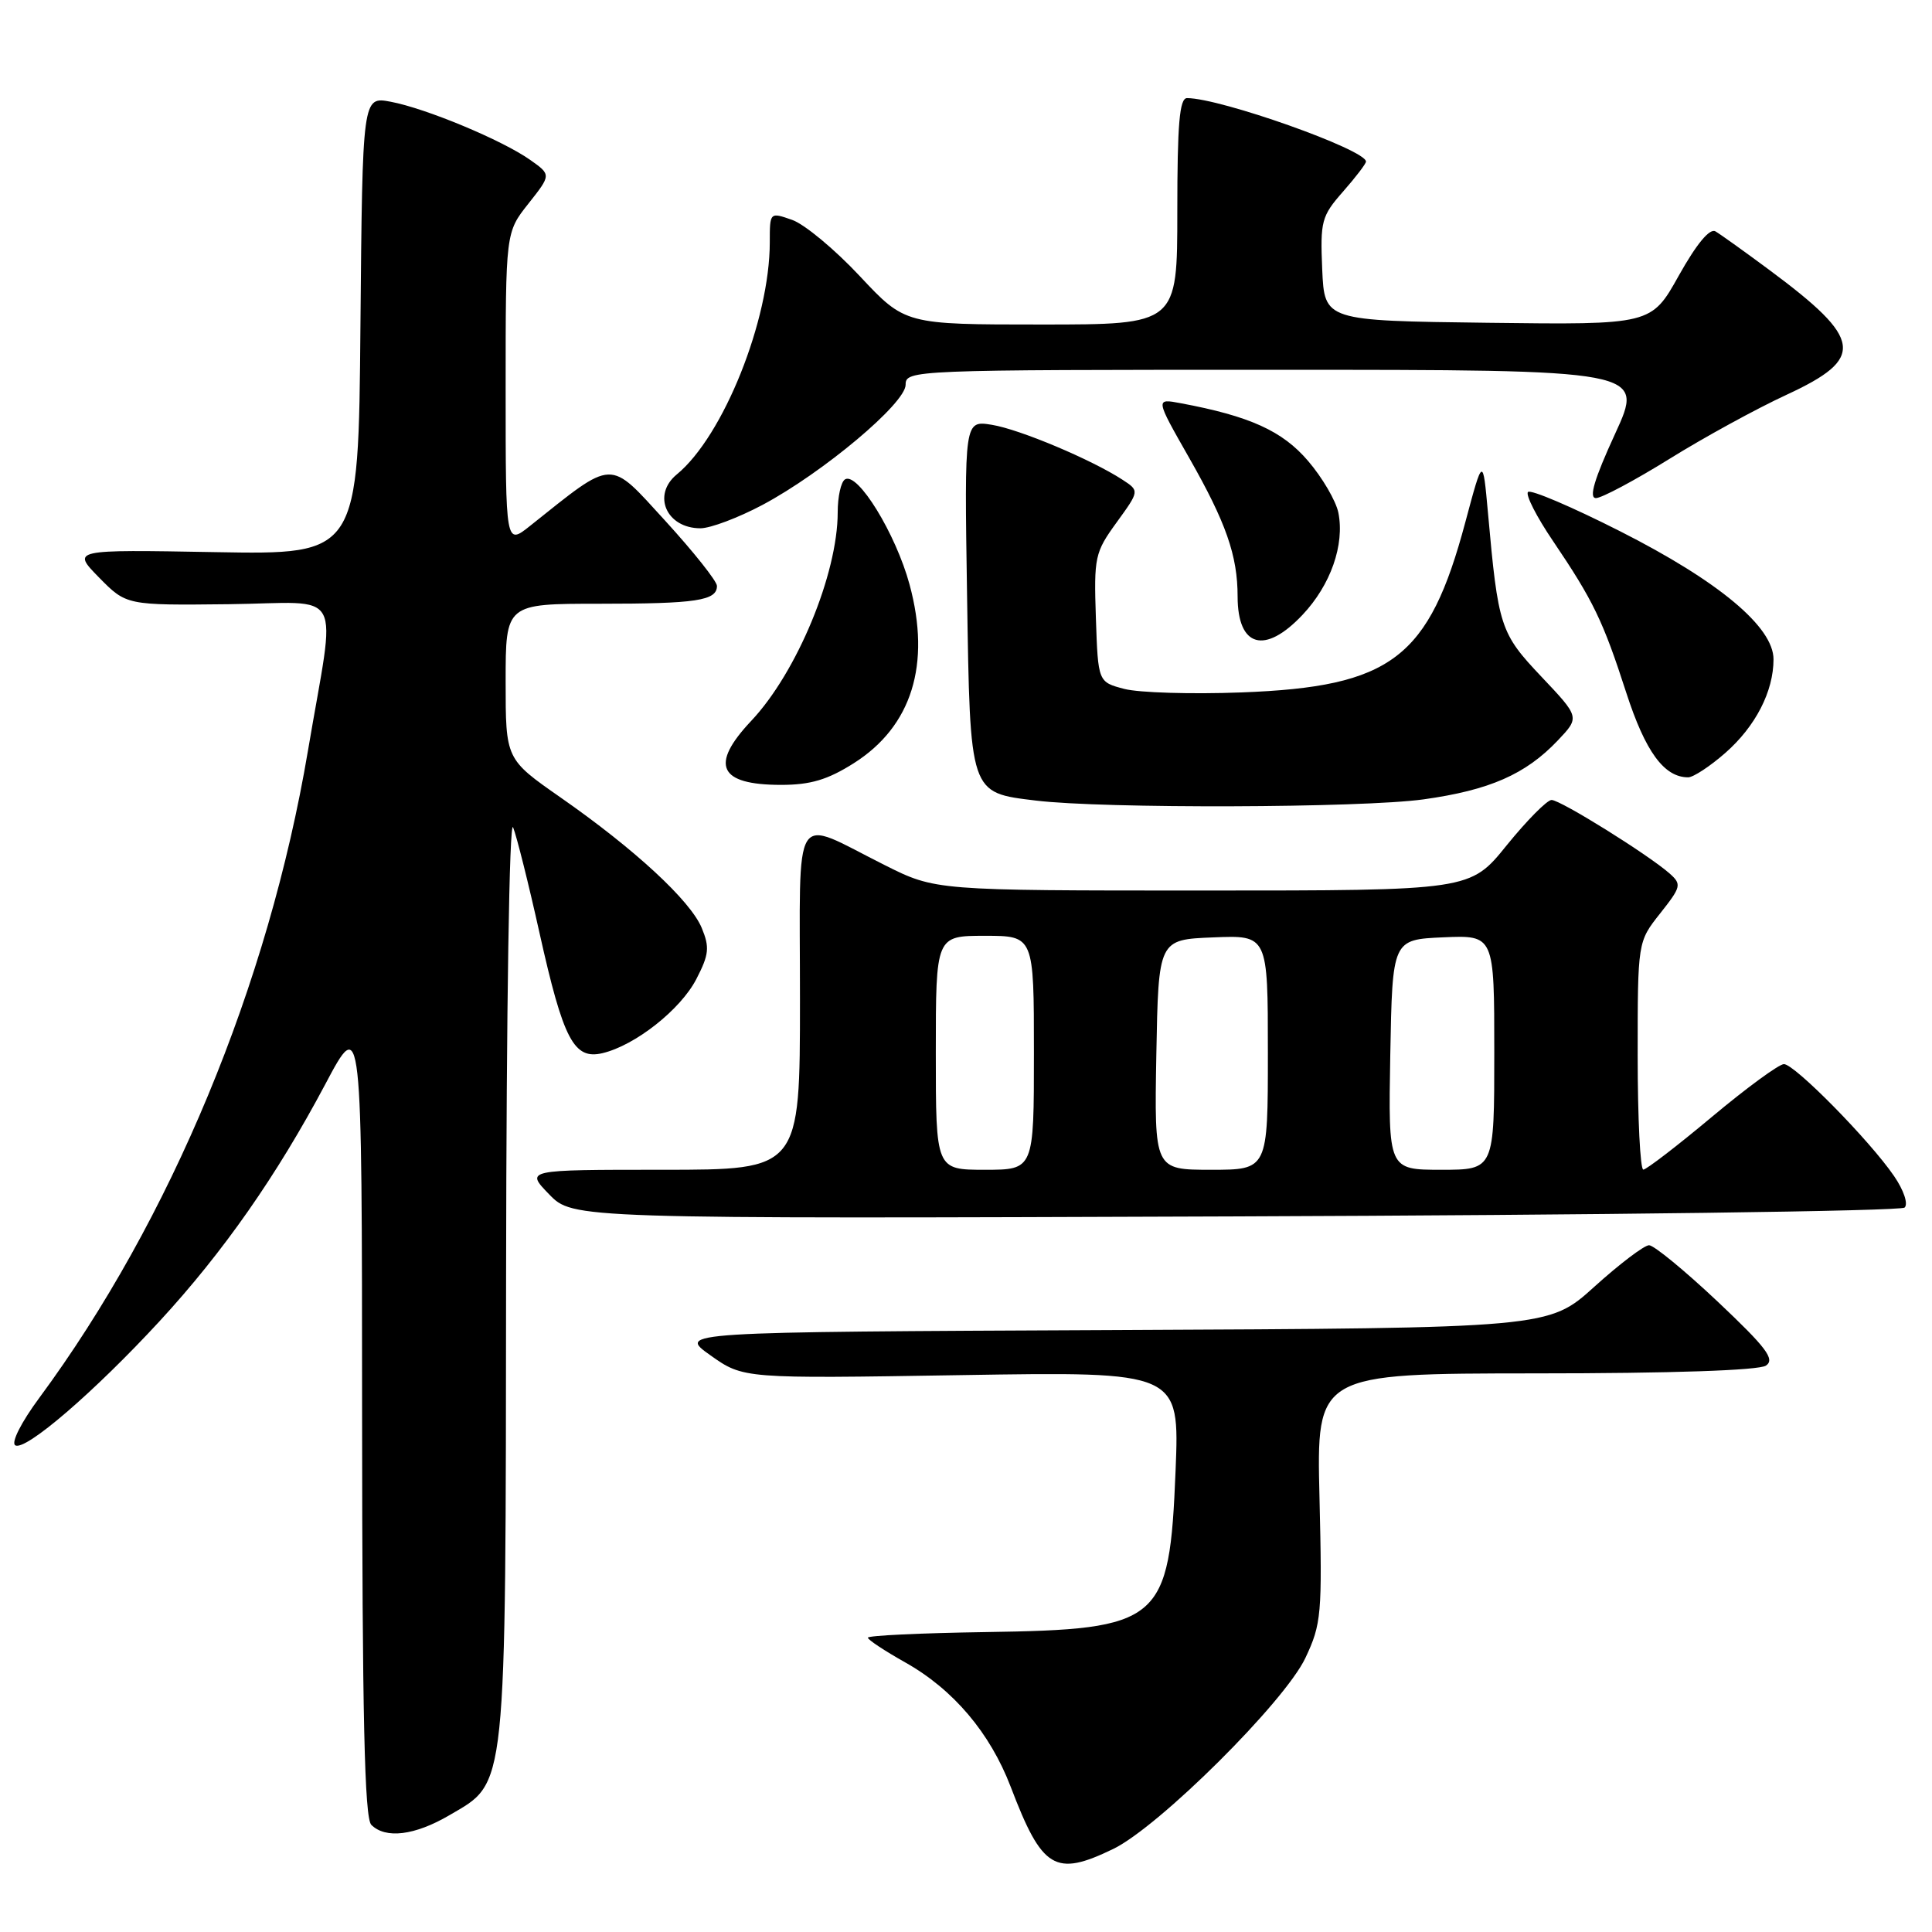 <?xml version="1.0" encoding="UTF-8" standalone="no"?>
<!DOCTYPE svg PUBLIC "-//W3C//DTD SVG 1.1//EN" "http://www.w3.org/Graphics/SVG/1.1/DTD/svg11.dtd" >
<svg xmlns="http://www.w3.org/2000/svg" xmlns:xlink="http://www.w3.org/1999/xlink" version="1.1" viewBox="0 0 256 256">
 <g >
 <path fill="currentColor"
d=" M 147.50 245.00 C 153.56 242.07 170.22 225.51 172.97 219.69 C 175.10 215.18 175.21 213.90 174.84 198.44 C 174.44 182.00 174.44 182.00 203.47 181.98 C 221.55 181.98 233.07 181.58 234.00 180.95 C 235.23 180.11 234.06 178.57 227.59 172.46 C 223.24 168.36 219.15 165.00 218.51 165.00 C 217.87 165.00 214.61 167.47 211.27 170.49 C 205.20 175.98 205.20 175.98 147.49 176.24 C 89.78 176.50 89.78 176.50 94.14 179.59 C 98.50 182.68 98.50 182.68 127.40 182.21 C 156.30 181.74 156.30 181.74 155.77 194.87 C 154.95 215.02 153.89 215.91 130.52 216.26 C 121.99 216.39 115.00 216.72 115.00 217.00 C 115.00 217.28 117.23 218.75 119.95 220.28 C 126.32 223.86 131.19 229.61 133.93 236.78 C 138.09 247.69 139.80 248.73 147.50 245.00 Z  M 59.54 240.53 C 67.22 236.03 66.99 238.18 67.06 168.73 C 67.10 133.57 67.49 108.41 67.99 109.63 C 68.46 110.80 70.04 117.10 71.49 123.63 C 74.65 137.80 76.04 140.44 79.83 139.55 C 84.17 138.52 90.18 133.78 92.27 129.73 C 93.95 126.48 94.05 125.53 92.98 122.95 C 91.48 119.34 84.11 112.52 74.25 105.65 C 67.00 100.59 67.00 100.59 67.00 90.30 C 67.00 80.00 67.00 80.00 79.42 80.00 C 92.27 80.00 95.00 79.59 95.00 77.64 C 95.00 77.01 91.91 73.13 88.15 69.01 C 80.58 60.74 81.50 60.71 70.25 69.67 C 67.00 72.26 67.00 72.26 67.00 51.52 C 67.00 30.79 67.00 30.79 70.02 26.98 C 73.04 23.16 73.04 23.16 70.27 21.20 C 66.61 18.60 56.45 14.36 51.76 13.48 C 48.03 12.78 48.03 12.78 47.76 43.14 C 47.50 73.50 47.50 73.50 28.50 73.16 C 9.50 72.82 9.50 72.82 13.12 76.52 C 16.75 80.21 16.75 80.21 30.32 80.06 C 45.90 79.88 44.54 77.37 40.80 99.50 C 35.57 130.46 22.62 161.64 5.21 185.22 C 2.81 188.46 1.45 191.16 2.02 191.51 C 3.34 192.33 12.51 184.43 21.15 175.06 C 29.59 165.90 36.66 155.79 43.09 143.69 C 47.96 134.50 47.96 134.50 47.98 187.55 C 48.00 227.46 48.30 240.90 49.20 241.80 C 51.09 243.69 54.96 243.21 59.54 240.53 Z  M 252.37 160.01 C 252.87 159.53 252.26 157.71 250.97 155.83 C 247.75 151.12 237.79 141.00 236.38 141.00 C 235.73 141.00 231.44 144.14 226.85 147.98 C 222.26 151.82 218.16 154.97 217.75 154.98 C 217.34 154.99 217.00 148.20 217.00 139.89 C 217.00 124.79 217.00 124.79 219.98 121.03 C 222.77 117.50 222.85 117.18 221.23 115.74 C 218.38 113.23 206.77 106.00 205.59 106.00 C 204.99 106.01 202.32 108.71 199.65 112.00 C 194.81 118.00 194.81 118.00 159.38 118.00 C 123.95 118.00 123.95 118.00 117.23 114.63 C 104.79 108.40 106.00 106.48 106.00 132.43 C 106.00 155.00 106.00 155.00 87.80 155.00 C 69.61 155.00 69.61 155.00 72.76 158.25 C 75.91 161.50 75.91 161.50 163.70 161.18 C 211.99 161.01 251.89 160.48 252.37 160.01 Z  M 188.63 105.92 C 197.37 104.70 202.15 102.61 206.42 98.11 C 209.33 95.04 209.33 95.04 204.25 89.67 C 198.78 83.89 198.52 83.08 197.16 67.92 C 196.49 60.50 196.49 60.50 194.17 69.17 C 189.34 87.24 184.41 91.00 164.50 91.75 C 157.90 92.00 150.93 91.79 149.00 91.29 C 145.50 90.38 145.50 90.38 145.21 81.89 C 144.94 73.81 145.07 73.20 147.96 69.22 C 150.99 65.04 150.99 65.04 148.74 63.57 C 144.64 60.90 135.12 56.89 131.43 56.29 C 127.78 55.70 127.78 55.70 128.14 78.82 C 128.55 105.35 128.44 105.01 137.26 106.08 C 146.19 107.17 180.44 107.06 188.63 105.92 Z  M 113.13 101.13 C 120.82 96.26 123.39 88.03 120.52 77.45 C 118.70 70.73 113.64 62.49 111.97 63.52 C 111.43 63.85 111.00 65.81 111.00 67.88 C 111.00 76.05 105.59 89.11 99.54 95.52 C 94.01 101.39 95.24 104.00 103.50 104.00 C 107.40 104.00 109.67 103.32 113.13 101.13 Z  M 228.61 99.77 C 232.62 96.25 235.00 91.62 235.00 87.36 C 235.00 83.08 227.75 77.02 214.68 70.40 C 208.33 67.18 202.83 64.83 202.47 65.19 C 202.11 65.55 203.60 68.47 205.77 71.67 C 211.11 79.57 212.40 82.23 215.49 91.79 C 218.02 99.60 220.50 103.00 223.69 103.00 C 224.37 103.00 226.59 101.54 228.61 99.77 Z  M 172.59 81.47 C 176.32 77.52 178.19 72.19 177.34 67.93 C 177.02 66.37 175.22 63.28 173.32 61.07 C 169.93 57.10 165.61 55.14 156.46 53.43 C 153.08 52.79 153.08 52.79 157.56 60.65 C 162.45 69.23 163.99 73.61 163.99 79.05 C 164.00 85.77 167.59 86.78 172.59 81.47 Z  M 101.04 66.90 C 109.08 62.61 120.00 53.44 120.00 50.98 C 120.00 49.03 120.85 49.00 168.95 49.00 C 217.91 49.00 217.91 49.00 214.00 57.50 C 211.25 63.48 210.50 66.00 211.47 66.00 C 212.22 66.00 216.59 63.67 221.17 60.83 C 225.75 57.98 232.76 54.14 236.75 52.30 C 247.18 47.47 246.85 44.98 234.50 35.81 C 231.20 33.36 227.96 31.04 227.31 30.66 C 226.55 30.21 224.82 32.29 222.46 36.50 C 218.81 43.04 218.81 43.04 197.15 42.77 C 175.50 42.50 175.50 42.50 175.20 35.69 C 174.93 29.32 175.10 28.64 177.95 25.40 C 179.63 23.49 181.00 21.70 181.00 21.41 C 181.00 19.84 161.71 13.00 157.29 13.00 C 156.29 13.00 156.00 16.42 156.00 28.00 C 156.00 43.00 156.00 43.00 137.97 43.00 C 119.93 43.00 119.93 43.00 113.93 36.59 C 110.63 33.06 106.60 29.71 104.97 29.14 C 102.00 28.10 102.00 28.10 102.00 32.10 C 102.00 42.42 95.83 57.82 89.67 62.87 C 86.37 65.59 88.31 70.00 92.81 70.00 C 94.14 70.00 97.84 68.60 101.04 66.90 Z  M 124.00 139.50 C 124.00 124.00 124.00 124.00 130.50 124.00 C 137.00 124.00 137.00 124.00 137.00 139.50 C 137.00 155.00 137.00 155.00 130.50 155.00 C 124.00 155.00 124.00 155.00 124.00 139.50 Z  M 153.22 139.75 C 153.50 124.50 153.50 124.50 160.75 124.21 C 168.00 123.91 168.00 123.91 168.00 139.46 C 168.00 155.00 168.00 155.00 160.47 155.00 C 152.95 155.00 152.95 155.00 153.22 139.75 Z  M 184.22 139.75 C 184.50 124.50 184.50 124.50 191.25 124.20 C 198.00 123.91 198.00 123.91 198.00 139.45 C 198.00 155.00 198.00 155.00 190.97 155.00 C 183.95 155.00 183.95 155.00 184.22 139.75 Z "/>
</g>
</svg>